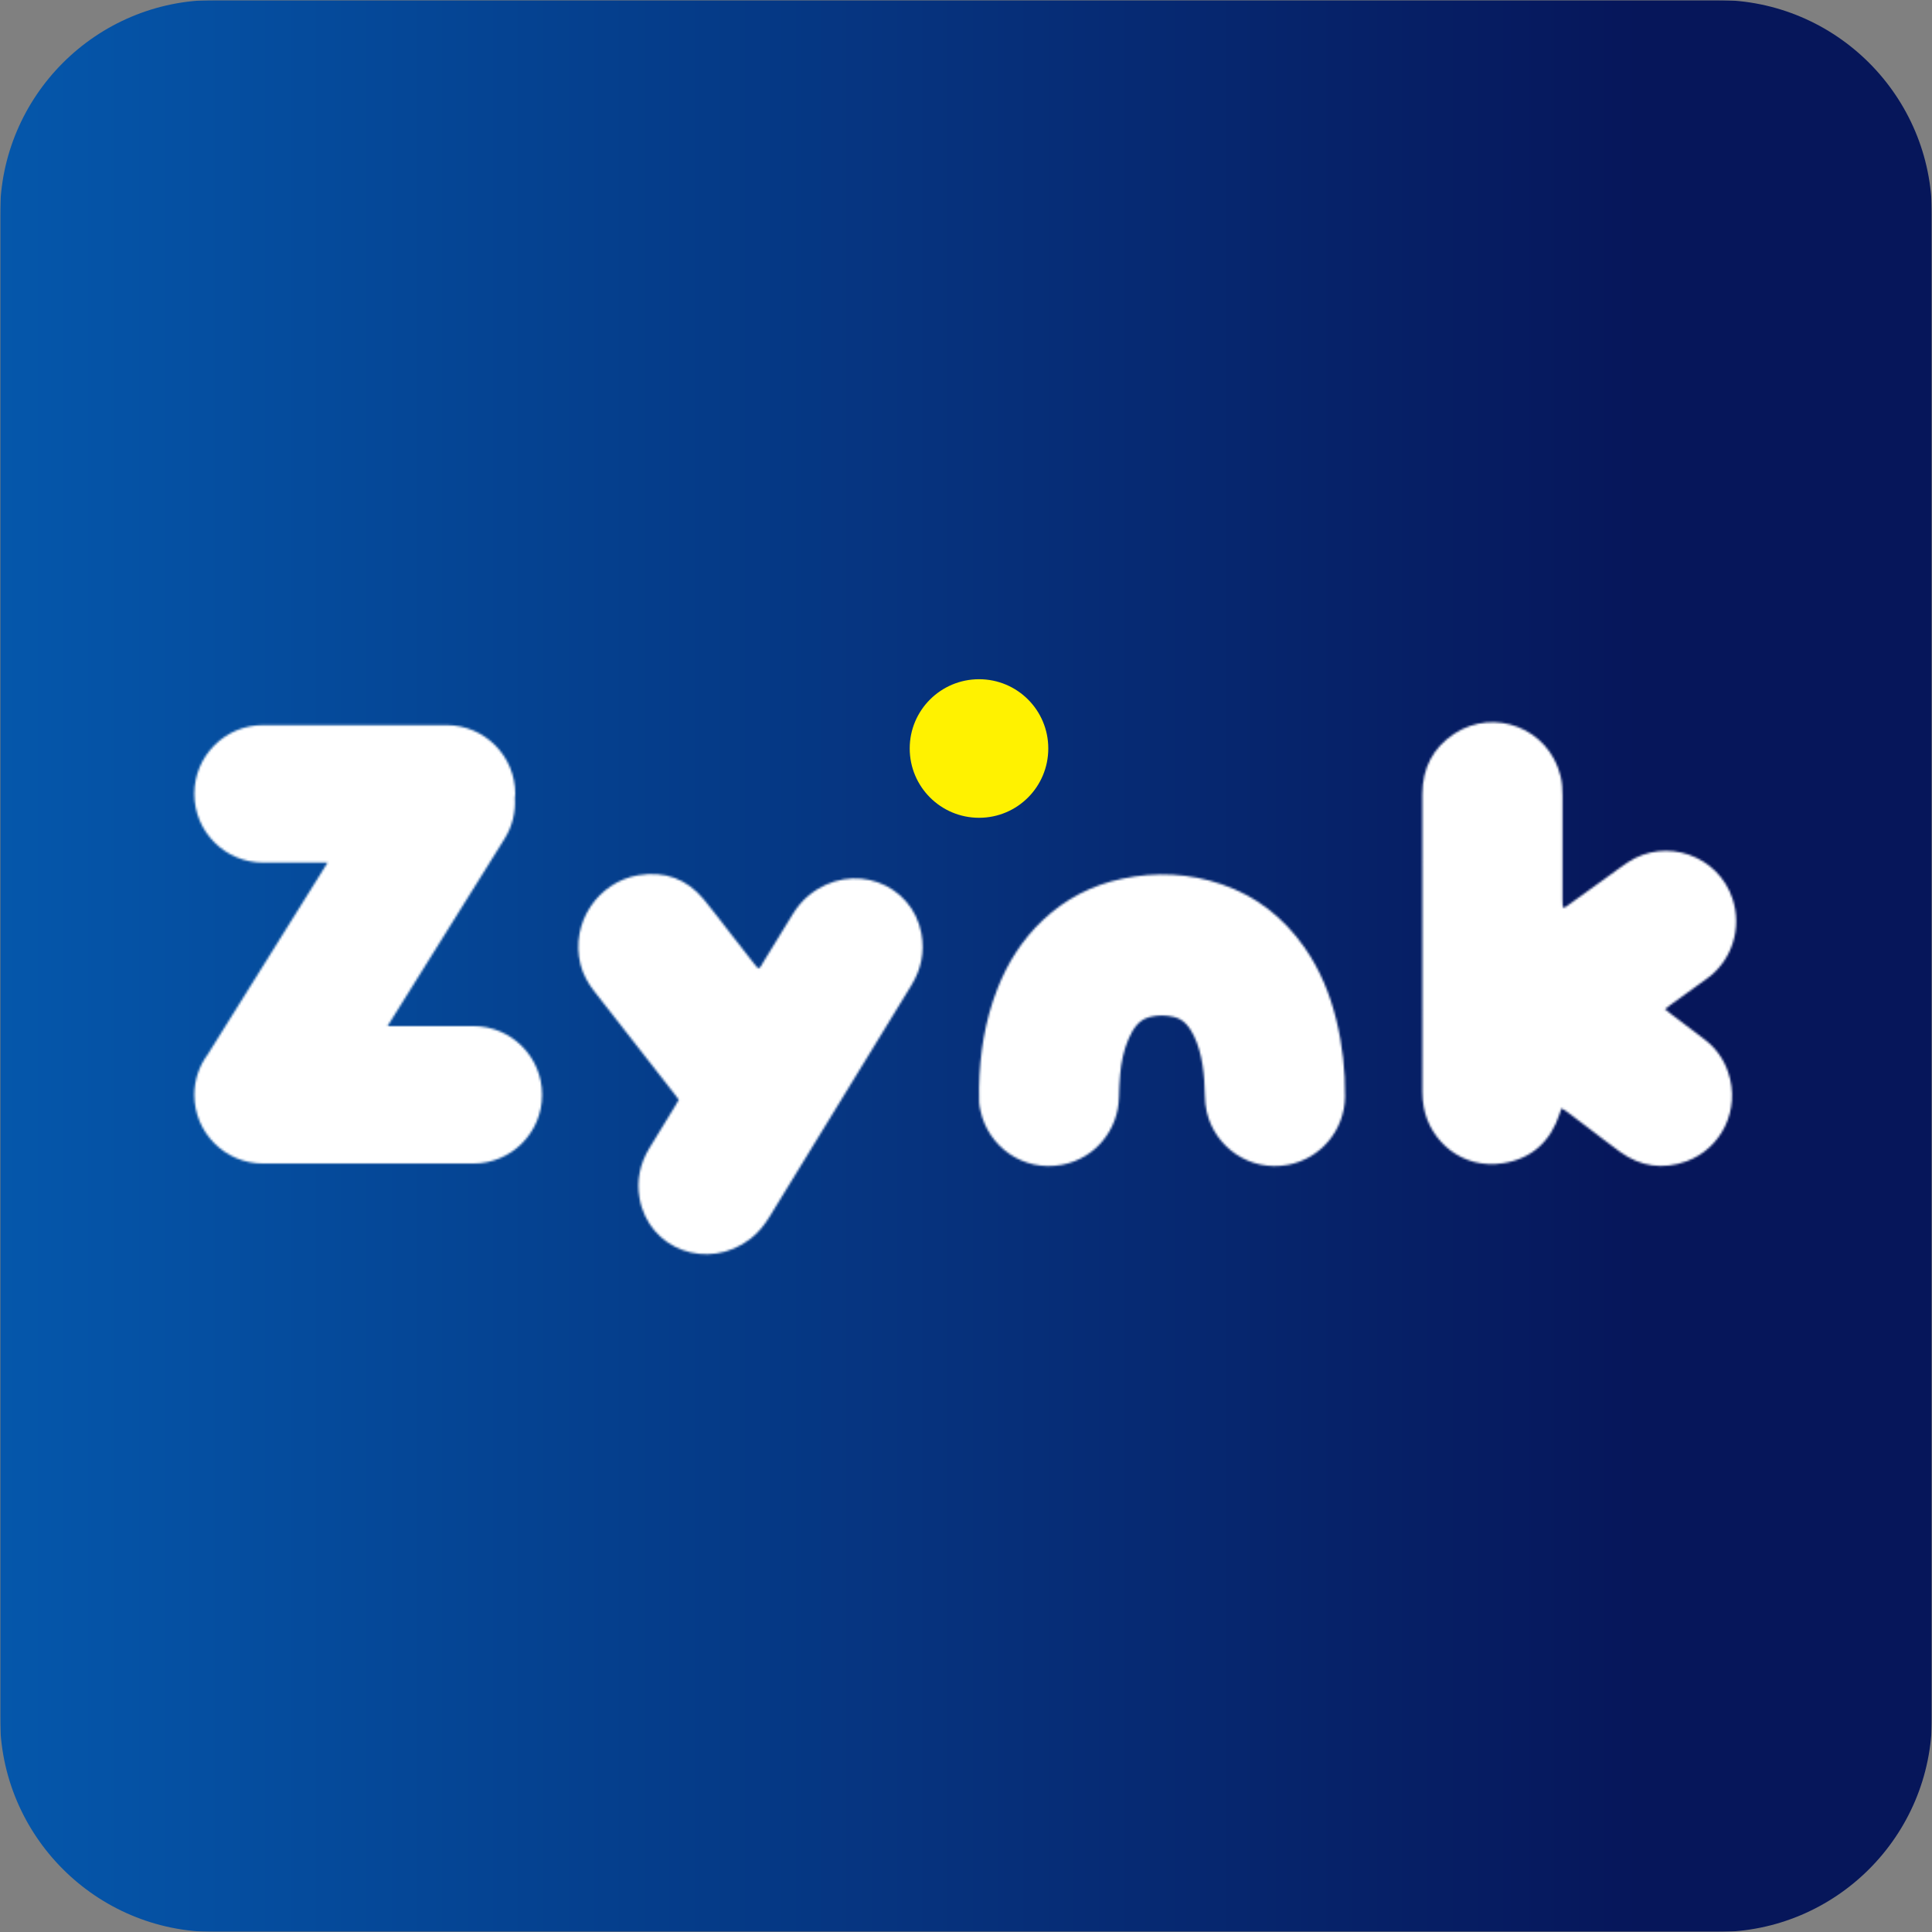 <svg width="900" height="900" viewBox="0 0 900 900" fill="none" xmlns="http://www.w3.org/2000/svg">
<rect x="0" y="0" width="900" height="900" fill="#808080" stroke="none"/>
<mask id="mask0_97_97" style="mask-type:luminance" maskUnits="userSpaceOnUse" x="0" y="0" width="900" height="900">
<path d="M900 0H0V900H900V0Z" fill="white"/>
</mask>
<g mask="url(#mask0_97_97)">
<mask id="mask1_97_97" style="mask-type:luminance" maskUnits="userSpaceOnUse" x="0" y="0" width="900" height="900">
<path d="M0 900H900V0H0V900Z" fill="white"/>
</mask>
<g mask="url(#mask1_97_97)">
<path d="M0 100C0 44.772 44.772 0 100 0H800C855.228 0 900 44.772 900 100V800C900 855.228 855.228 900 800 900H100C44.772 900 0 855.228 0 800V100Z" fill="url(#paint0_linear_97_97)"/>
</g>
<mask id="mask2_97_97" style="mask-type:luminance" maskUnits="userSpaceOnUse" x="456" y="407" width="171" height="137">
<path d="M456.094 506.688C456.094 508.99 456.034 511.3 456.128 513.604C456.174 514.792 456.455 515.979 456.702 517.168C460.187 534.164 476.721 546.02 494.685 542.616C510.841 539.538 520.96 525.66 521.248 511.267C521.321 507.649 521.495 504.024 521.815 500.425C522.316 494.825 523.424 489.358 525.64 484.158C526.588 481.921 527.716 479.798 529.225 477.896C530.933 475.747 533.13 474.338 535.76 473.704C539.445 472.809 543.176 472.843 546.855 473.723C549.018 474.245 550.92 475.333 552.482 476.974C554.011 478.59 555.159 480.446 556.12 482.435C558.19 486.715 559.419 491.254 560.152 495.933C560.907 500.713 561.227 505.526 561.287 510.366C561.321 512.895 561.561 515.386 562.128 517.869C565.907 534.424 582.242 545.98 600.032 542.616C615.292 539.725 626.381 526.401 626.561 510.886C626.701 498.763 625.393 486.781 622.482 475.006C619.511 462.976 614.872 451.661 607.743 441.447C598.023 427.529 585.306 417.462 569.191 411.962C553.991 406.774 538.457 406.067 522.769 409.351C508.583 412.322 496.167 418.778 485.64 428.771C476.154 437.769 469.345 448.551 464.606 460.666C458.811 475.459 456.388 490.887 456.094 506.688Z" fill="white"/>
</mask>
<g mask="url(#mask2_97_97)">
<mask id="mask3_97_97" style="mask-type:luminance" maskUnits="userSpaceOnUse" x="-218" y="-205" width="1336" height="1336">
<path d="M-217.909 1130.96H1117.2V-204.15H-217.909V1130.96Z" fill="white"/>
</mask>
<g mask="url(#mask3_97_97)">
<path d="M-217.877 -204.15H1117.23V1130.96H-217.877V-204.15Z" fill="white"/>
</g>
</g>
<path d="M488.331 348.649C488.331 330.826 473.912 316.406 456.088 316.406C438.265 316.406 423.779 330.826 423.779 348.649C423.779 366.54 438.265 380.958 456.088 380.958C473.912 380.958 488.331 366.54 488.331 348.649Z" fill="#FFF200"/>
<mask id="mask4_97_97" style="mask-type:luminance" maskUnits="userSpaceOnUse" x="269" y="407" width="161" height="178">
<path d="M376.959 416.949C373.795 419.505 371.265 422.603 369.156 426.06C364.556 433.564 359.964 441.074 355.344 448.564C354.777 449.485 354.45 450.627 353.208 451.18C352.66 450.54 352.073 449.919 351.552 449.245C347.823 444.483 344.102 439.723 340.391 434.965C336.205 429.605 332.147 424.151 327.807 418.911C319.95 409.431 309.69 405.627 297.247 407.736C278.782 410.874 265.511 429.732 270.432 449.331C271.62 454.064 273.963 458.143 276.92 461.922C289.296 477.722 301.633 493.55 313.982 509.365C314.704 510.292 315.404 511.247 316.199 512.295C315.538 513.437 314.944 514.498 314.316 515.533C310.365 521.995 306.352 528.43 302.447 534.925C298.088 542.168 296.473 549.905 297.908 558.103C302.08 582.074 329.83 592.341 349.623 577.055C353.295 574.211 356.119 570.66 358.529 566.721C373.895 541.638 389.267 516.56 404.643 491.487C411.274 480.655 417.909 469.825 424.549 458.997C429.175 451.448 430.798 443.41 429.229 434.885C424.897 411.361 396.979 400.801 376.959 416.949Z" fill="white"/>
</mask>
<g mask="url(#mask4_97_97)">
<mask id="mask5_97_97" style="mask-type:luminance" maskUnits="userSpaceOnUse" x="-218" y="-205" width="1336" height="1336">
<path d="M-217.911 1130.96H1117.2V-204.15H-217.911V1130.96Z" fill="white"/>
</mask>
<g mask="url(#mask5_97_97)">
<path d="M-217.879 -204.15H1117.23V1130.96H-217.879V-204.15Z" fill="white"/>
</g>
</g>
<mask id="mask6_97_97" style="mask-type:luminance" maskUnits="userSpaceOnUse" x="90" y="337" width="163" height="206">
<path d="M220.507 477.983H180.527L235.092 390.654C238.778 384.759 240.239 378.13 239.825 371.682C239.866 371.041 240.02 370.44 240.02 369.799C240.02 352.115 225.687 337.783 207.997 337.783H122.543C104.86 337.783 90.527 352.115 90.527 369.799C90.527 387.483 104.86 401.815 122.543 401.815H152.617L96.842 491.067C92.924 496.381 90.527 502.883 90.527 509.999C90.527 527.682 104.86 542.014 122.543 542.014H220.507C238.191 542.014 252.529 527.682 252.529 509.999C252.529 492.315 238.191 477.983 220.507 477.983Z" fill="white"/>
</mask>
<g mask="url(#mask6_97_97)">
<mask id="mask7_97_97" style="mask-type:luminance" maskUnits="userSpaceOnUse" x="-218" y="-205" width="1336" height="1336">
<path d="M-217.912 1130.95H1117.2V-204.153H-217.912V1130.95Z" fill="white"/>
</mask>
<g mask="url(#mask7_97_97)">
<path d="M-217.879 -204.153H1117.23V1130.95H-217.879V-204.153Z" fill="white"/>
</g>
</g>
<mask id="mask8_97_97" style="mask-type:luminance" maskUnits="userSpaceOnUse" x="662" y="336" width="147" height="208">
<path d="M794.079 484.228C788.86 480.217 783.586 476.278 778.332 472.293C777.478 471.645 776.657 470.944 775.608 470.096C776.677 469.275 777.511 468.601 778.373 467.974C784.067 463.855 789.781 459.769 795.462 455.63C806.697 447.46 811.67 432.48 807.057 418.614C800.328 398.421 776.069 389.977 758.299 401.692C755.549 403.508 752.926 405.497 750.248 407.42C743.753 412.106 737.257 416.805 730.749 421.472C730.001 422.006 729.327 422.814 727.992 422.721C727.945 421.432 727.871 420.25 727.871 419.076C727.863 402.934 727.863 386.794 727.871 370.658C727.871 367.581 727.711 364.516 726.964 361.512C721.41 339.063 696.089 329.723 677.652 341.666C667.471 348.261 662.592 357.967 662.578 370.037C662.548 416.253 662.552 462.473 662.592 508.694C662.592 511.091 662.812 513.527 663.26 515.884C666.197 531.558 681.057 544.895 700.255 541.865C713.553 539.763 722.318 531.745 726.51 518.882C726.77 518.087 727.051 517.293 727.398 516.244C728.339 516.838 729.087 517.252 729.761 517.766C733.01 520.205 736.25 522.653 739.481 525.11C744.561 528.948 749.574 532.886 754.727 536.612C764.234 543.474 774.641 544.956 785.642 540.977C801.597 535.203 811.016 517.213 805.047 499.522C802.952 493.314 799.274 488.207 794.079 484.228Z" fill="white"/>
</mask>
<g mask="url(#mask8_97_97)">
<mask id="mask9_97_97" style="mask-type:luminance" maskUnits="userSpaceOnUse" x="-218" y="-205" width="1336" height="1336">
<path d="M-217.909 1130.95H1117.2V-204.153H-217.909V1130.95Z" fill="white"/>
</mask>
<g mask="url(#mask9_97_97)">
<path d="M-217.877 -204.153H1117.23V1130.95H-217.877V-204.153Z" fill="white"/>
</g>
</g>
</g>
<defs>
<linearGradient id="paint0_linear_97_97" x1="0" y1="900" x2="900" y2="900" gradientUnits="userSpaceOnUse">
<stop stop-color="#0557AB"/>
<stop offset="0.85" stop-color="#06165A"/>
<stop offset="1" stop-color="#06165A"/>
</linearGradient>
</defs>
</svg>
